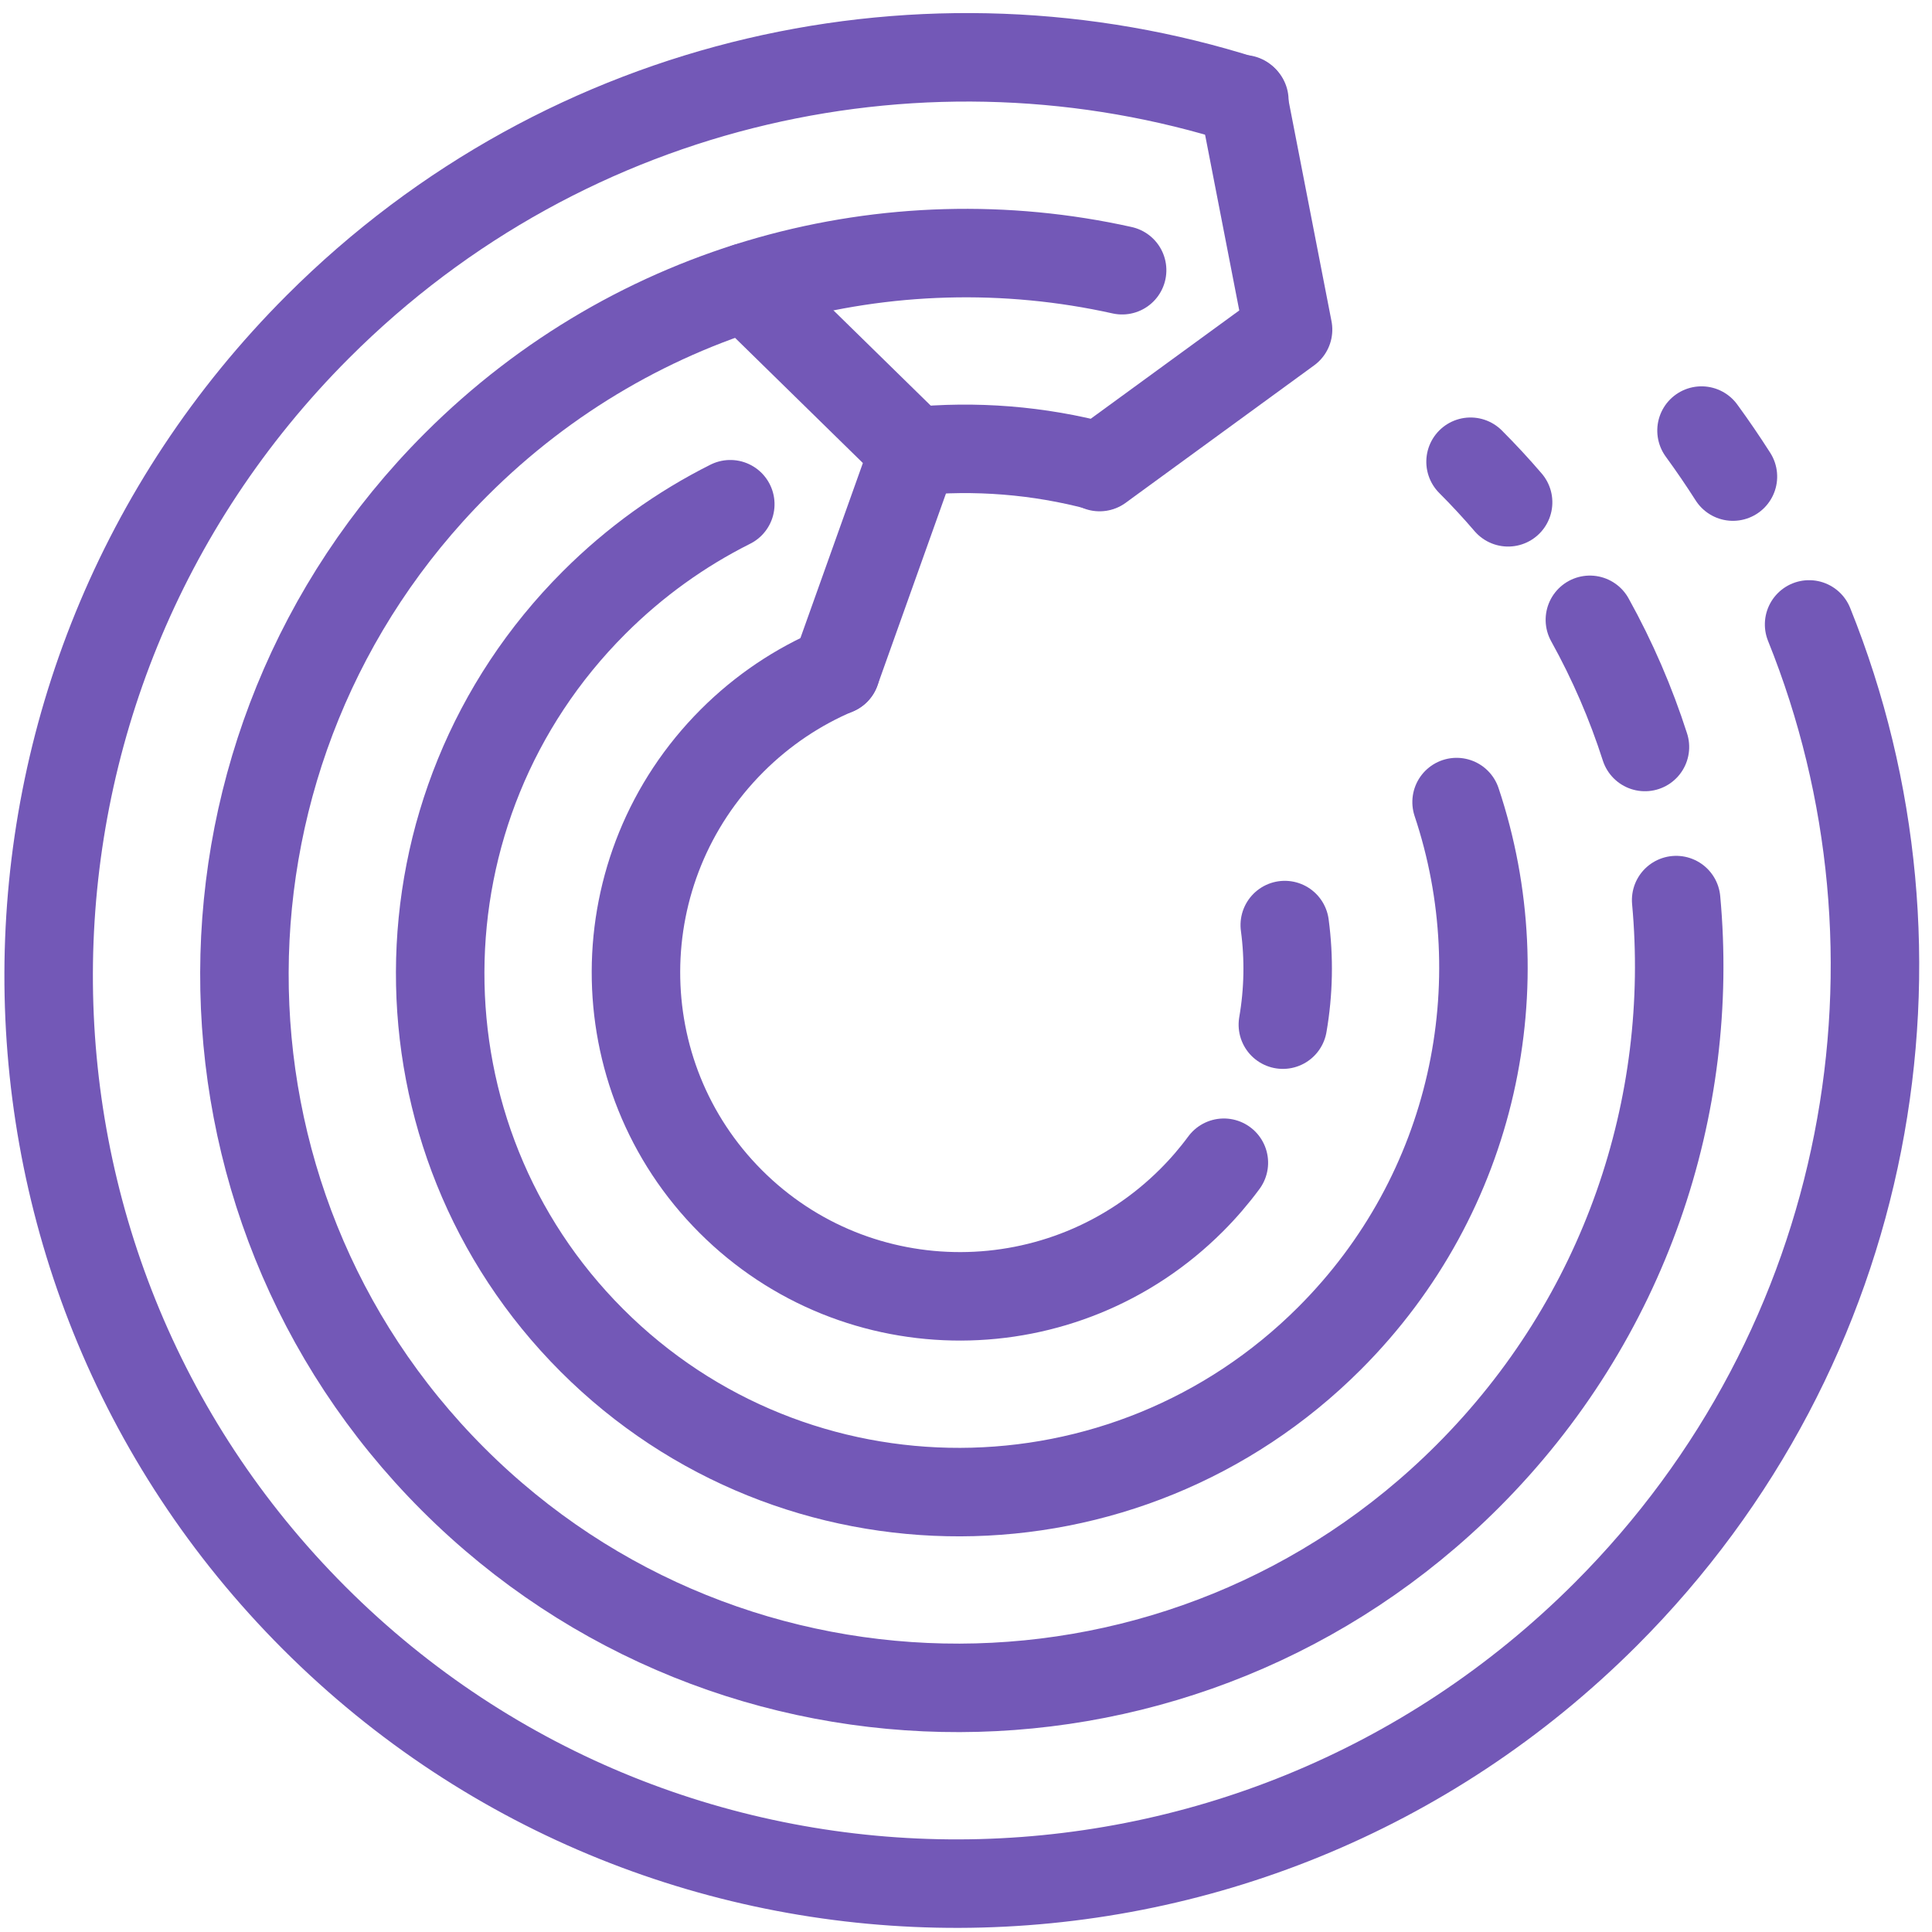 <?xml version="1.0" encoding="UTF-8"?>
<svg width="131px" height="131px" viewBox="0 0 131 131" version="1.1" xmlns="http://www.w3.org/2000/svg" xmlns:xlink="http://www.w3.org/1999/xlink">
    <!-- Generator: Sketch 46.1 (44463) - http://www.bohemiancoding.com/sketch -->
    <title>ICO Process -v2</title>
    <desc>Created with Sketch.</desc>
    <defs></defs>
    <g id="Page-1" stroke="none" stroke-width="1" fill="none" fill-rule="evenodd" stroke-linecap="round" stroke-linejoin="round">
        <g id="Desktop-initial" transform="translate(-591, -1036)" stroke="#7358B7">
            <g id="Services--v2" transform="translate(-1, 955)">
                <g id="Service-2" transform="translate(443, 15)">
                    <g id="ICO-Process--v2" transform="translate(127, 45)">
                        <g transform="translate(87, 87.062) rotate(-315) translate(-87, -87.062) translate(25.23, 24.5)">
                            <path d="M92.615,24.602 C103.382,33.55 110.244,47.082 110.244,62.226 C110.244,89.168 88.528,111.009 61.74,111.009 C34.952,111.009 13.236,89.168 13.236,62.226 C13.236,44.857 22.261,29.61 35.852,20.966" id="Stroke-1" stroke-width="6"></path>
                            <path d="M75.041,15.301 C78.086,16.172 81.009,17.335 83.778,18.758" id="Stroke-3" stroke-width="6"></path>
                            <path d="M61.74,13.443 C63,13.443 64.25,13.492 65.486,13.587" id="Stroke-5" stroke-width="6"></path>
                            <path d="M34.488,39.71 C37.192,36.404 40.479,33.598 44.191,31.451" id="Stroke-7" stroke-width="6"></path>
                            <path d="M77.388,30.43 C89.015,36.229 97.008,48.288 97.008,62.226 C97.008,81.817 81.217,97.697 61.74,97.697 C42.262,97.697 26.472,81.817 26.472,62.226 C26.472,58.292 27.109,54.508 28.285,50.972" id="Stroke-9" stroke-width="6"></path>
                            <path d="M83.522,58.88 C83.687,59.971 83.772,61.088 83.772,62.226 C83.772,74.465 73.908,84.384 61.74,84.384 C49.572,84.384 39.708,74.465 39.708,62.226 C39.708,59.277 40.28,56.463 41.32,53.891" id="Stroke-11" stroke-width="6"></path>
                            <path d="M75.047,44.565 C76.843,45.936 78.424,47.578 79.73,49.431" id="Stroke-13" stroke-width="6"></path>
                            <polyline id="Stroke-15" stroke-width="6" points="18.669 39.786 34.555 39.62 41.323 53.898"></polyline>
                            <polyline id="Stroke-17" stroke-width="6" points="33.461 6.96 46.656 15.858 44.209 31.484"></polyline>
                            <path d="M85.772,5.011 C107.931,14.438 123.479,36.506 123.479,62.227 C123.479,96.52 95.838,124.321 61.74,124.321 C27.642,124.321 0,96.52 0,62.227 C0,38.14 13.635,17.258 33.565,6.96" id="Stroke-19" stroke-width="6"></path>
                            <path d="M71.32,0.875 C72.57,1.071 73.808,1.304 75.032,1.575" id="Stroke-21" stroke-width="6"></path>
                        </g>
                    </g>
                </g>
            </g>
        </g>
    </g>
</svg>